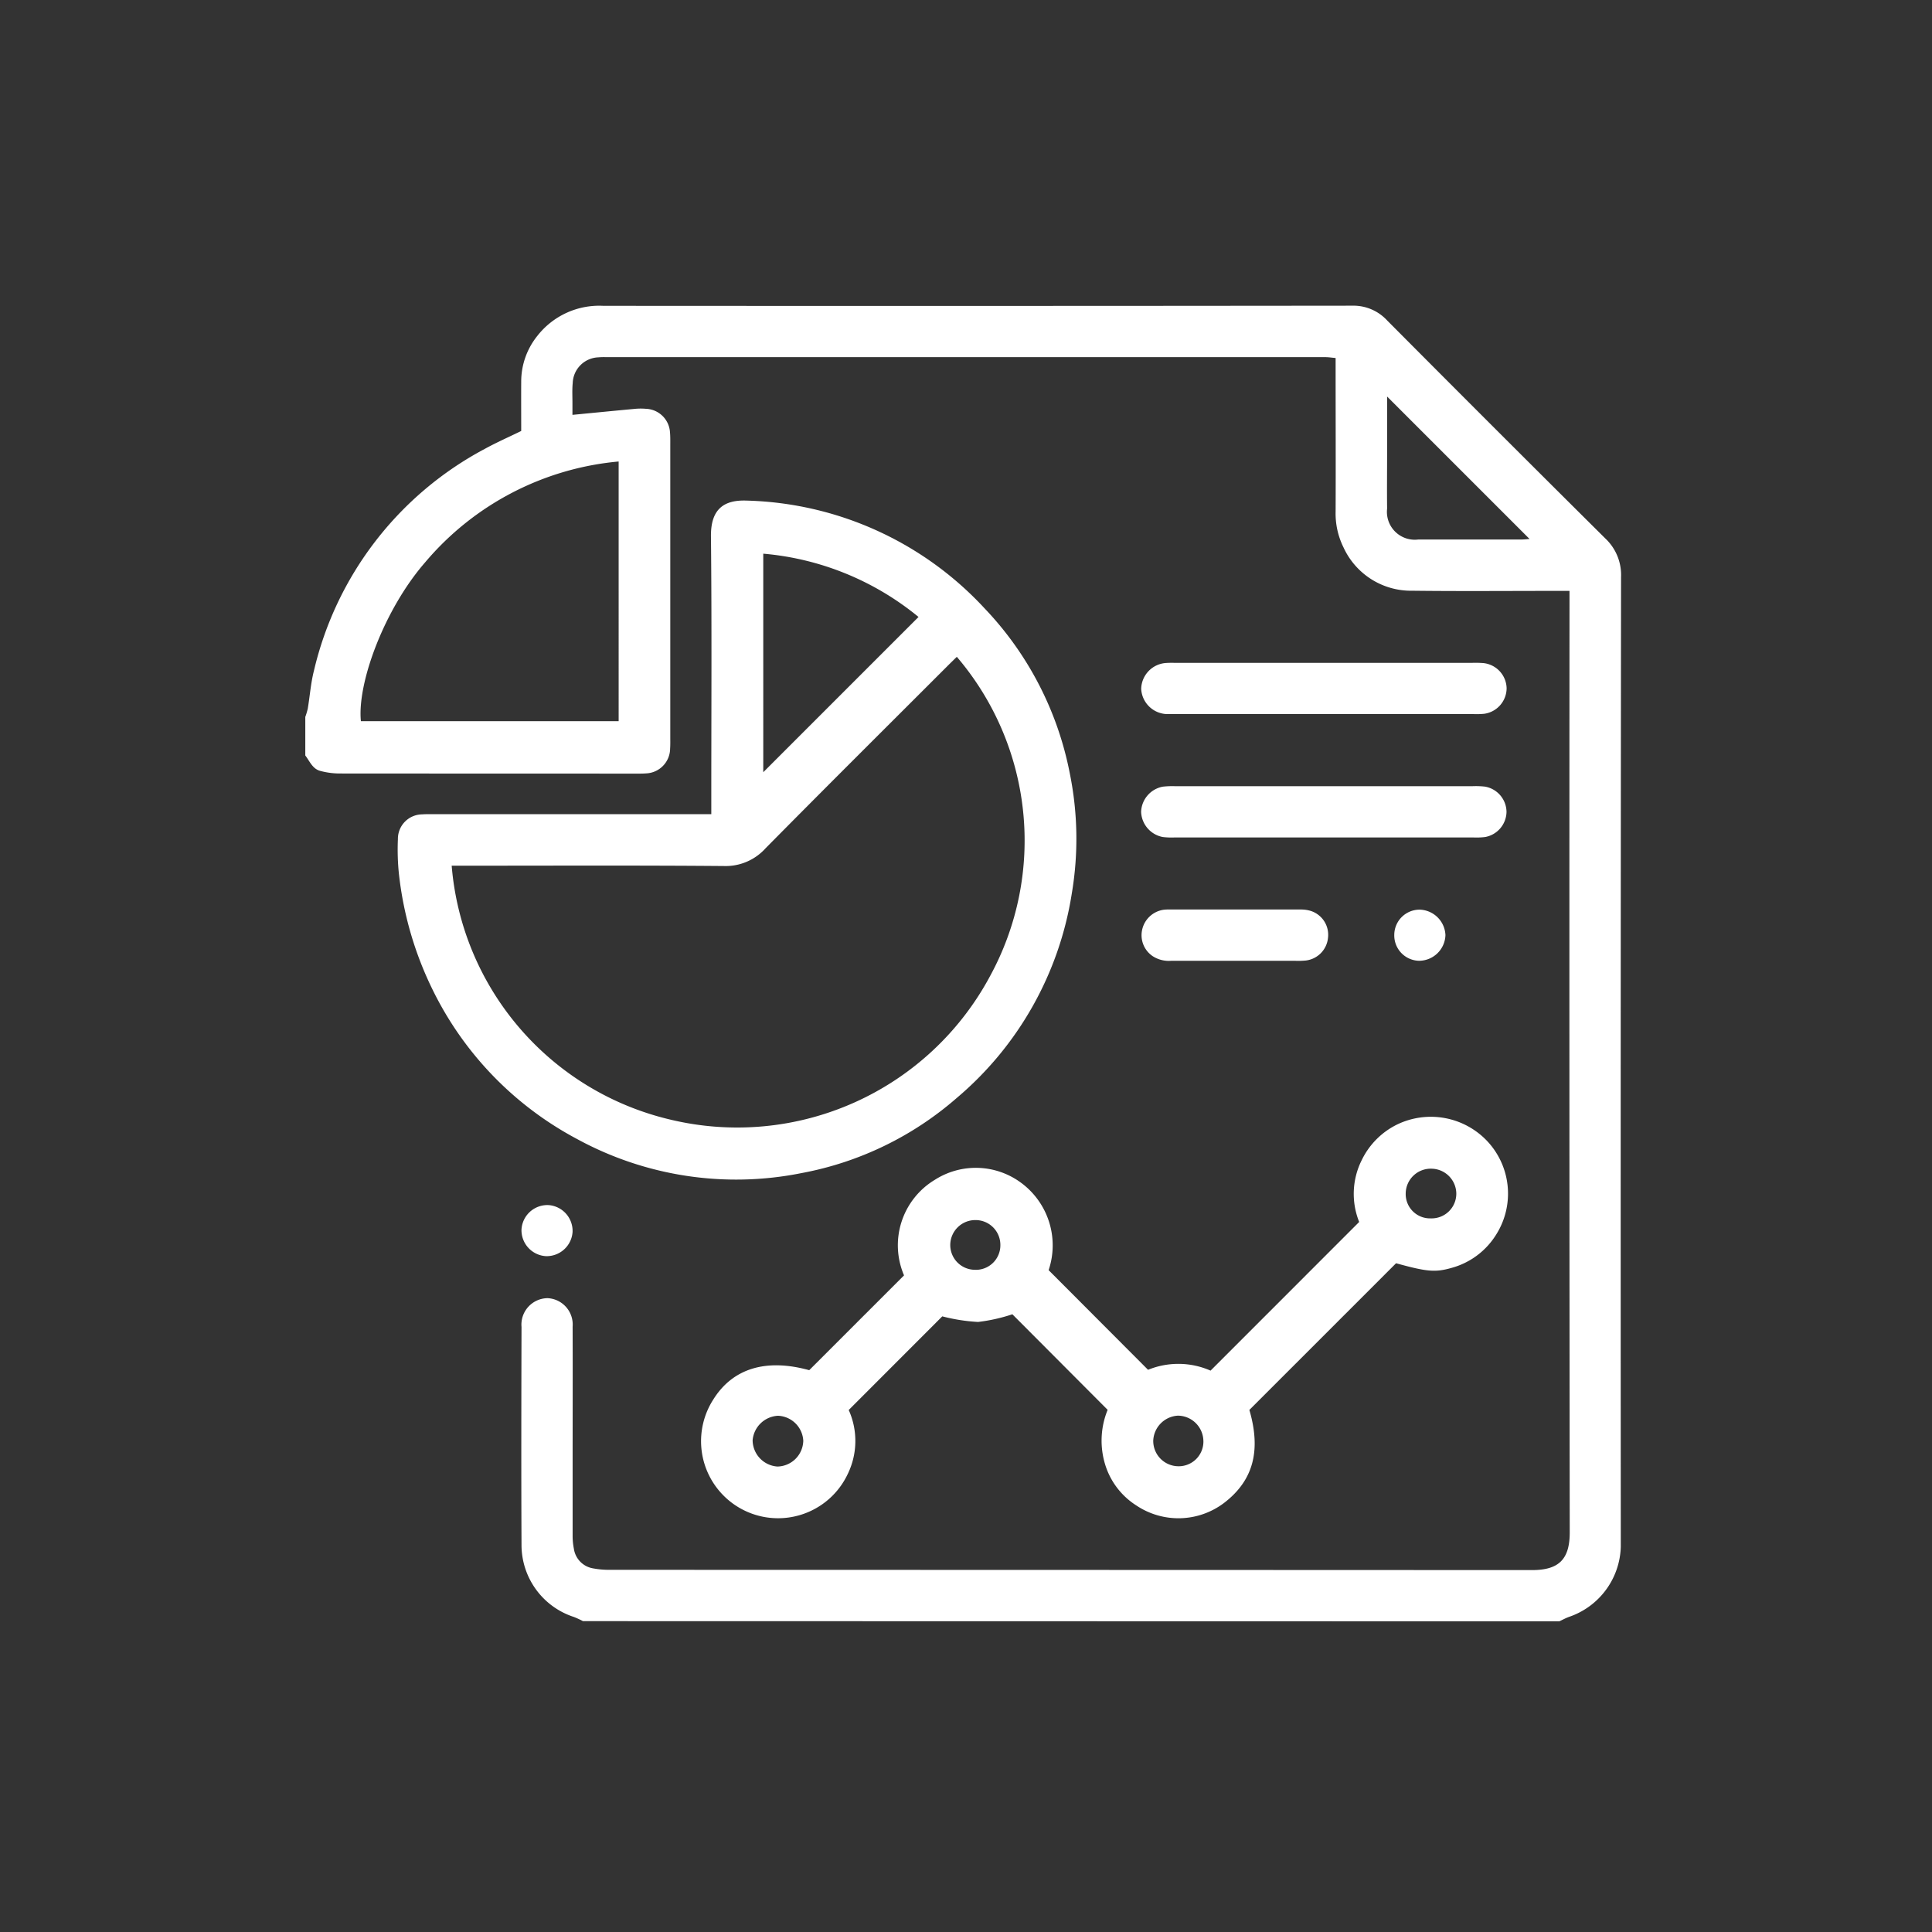 <svg xmlns="http://www.w3.org/2000/svg" xmlns:xlink="http://www.w3.org/1999/xlink" width="108" height="108" viewBox="0 0 108 108"><rect x="0" y="0" width="108" height="108" fill="#333333" stroke="none"/><defs><linearGradient id="a" x1="0.5" x2="0.5" y2="1" gradientUnits="objectBoundingBox"><stop offset="0" stop-color="#8eecff"/><stop offset="1" stop-color="#743fdb"/></linearGradient></defs><g transform="translate(-0.001)"><rect width="108" height="108" transform="translate(0.001)" opacity="0" fill="url(#a)"/><g transform="translate(4707.899 87.017)"><path d="M-4675.309,3.606a5.352,5.352,0,0,0-.5-.231,4.233,4.233,0,0,1-2.936-4.006c-.019-4.069-.011-8.138,0-12.206a1.48,1.48,0,0,1,1.457-1.612,1.475,1.475,0,0,1,1.4,1.594c.01,2.561,0,5.122,0,7.683,0,1.34,0,2.681,0,4.021a3.677,3.677,0,0,0,.07.709,1.3,1.3,0,0,0,1.086,1.1,4.806,4.806,0,0,0,.923.079q25.777.005,51.554.015c1.5,0,2.107-.605,2.106-2.105q-.029-25.884-.013-51.769v-.864h-.81c-2.656,0-5.313.023-7.97-.009a4.151,4.151,0,0,1-3.853-2.421,4.268,4.268,0,0,1-.441-2.009c.011-2.585,0-5.17,0-7.754v-.825c-.218-.019-.4-.048-.582-.048q-20.1,0-40.209,0a3.47,3.47,0,0,0-.431.011,1.489,1.489,0,0,0-1.425,1.445c-.038.379-.013.765-.015,1.148,0,.211,0,.422,0,.622,1.216-.118,2.372-.232,3.529-.339a3.42,3.42,0,0,1,.574,0,1.4,1.4,0,0,1,1.351,1.329c.021.238.015.478.015.717q0,8.15,0,16.3c0,.215.006.431-.009.646a1.4,1.4,0,0,1-1.361,1.39c-.19.015-.383.011-.574.011q-8.257,0-16.515-.006a4.238,4.238,0,0,1-1.122-.149c-.42-.117-.578-.541-.822-.859v-2.154a3.843,3.843,0,0,0,.139-.467c.118-.706.168-1.428.345-2.118a18.922,18.922,0,0,1,9.551-12.4c.646-.355,1.325-.653,2.035-1,0-.917-.006-1.848,0-2.779a4.072,4.072,0,0,1,.891-2.523,4.391,4.391,0,0,1,3.7-1.694q20.931.015,41.86-.008a2.567,2.567,0,0,1,1.961.831q6.076,6.109,12.19,12.181a2.8,2.8,0,0,1,.88,2.159q-.031,26.746-.015,53.492c0,.239,0,.479,0,.718a4.268,4.268,0,0,1-2.872,3.908c-.2.069-.379.171-.567.258Zm1.994-64.825a16.056,16.056,0,0,0-10.823,5.644c-2.273,2.613-3.8,6.731-3.586,8.871h14.409Zm42.957-3.632v3.11c0,1.052-.012,2.1,0,3.157a1.558,1.558,0,0,0,1.735,1.727c.049,0,.1,0,.145,0q2.8,0,5.6,0c.173,0,.345-.022.483-.031Z" transform="translate(0)" fill="#fff"/><path d="M-4644.625,8.219V7.332c0-4.882.031-9.764-.019-14.645-.016-1.531.726-2.052,2.01-2a18.782,18.782,0,0,1,13.283,6.021,18.447,18.447,0,0,1,4.768,9.236,18.364,18.364,0,0,1,.111,6.7,18.753,18.753,0,0,1-6.43,11.434,18.265,18.265,0,0,1-8.673,4.2,18.567,18.567,0,0,1-12.572-1.913,18.791,18.791,0,0,1-8.048-8.319,19.467,19.467,0,0,1-1.9-6.567,13.189,13.189,0,0,1-.049-1.864,1.369,1.369,0,0,1,1.355-1.388c.238-.018.479-.011.718-.011h15.443Zm-14.513,2.876a15.923,15.923,0,0,0,12.221,14.194,16.03,16.03,0,0,0,17.877-8.026A15.815,15.815,0,0,0-4630.9-.58c-.185.181-.371.362-.554.545-3.384,3.384-6.78,6.757-10.143,10.163a3,3,0,0,1-2.336.986c-4.81-.04-9.62-.018-14.43-.018Zm17.418-5.224,8.679-8.679a15.791,15.791,0,0,0-8.679-3.538Z" transform="translate(-23.511 -49.72)" fill="#fff"/><path d="M-4531.123,188.046a4.216,4.216,0,0,1,.146-3.464,4.3,4.3,0,0,1,1.99-1.991,4.337,4.337,0,0,1,5,.912,4.289,4.289,0,0,1,.533,5.231,4.245,4.245,0,0,1-2.524,1.885c-.9.254-1.367.209-3.083-.265l-8.2,8.2c.664,2.279.219,3.949-1.417,5.2a4.227,4.227,0,0,1-4.9.142,4.151,4.151,0,0,1-1.785-2.429,4.553,4.553,0,0,1,.179-2.918l-5.326-5.342a9.619,9.619,0,0,1-1.918.429,10.165,10.165,0,0,1-2-.313l-5.23,5.235a4.223,4.223,0,0,1-.071,3.61,4.287,4.287,0,0,1-1.983,2,4.3,4.3,0,0,1-5.06-.948,4.308,4.308,0,0,1-.462-5.24c1.091-1.754,2.956-2.314,5.368-1.648l5.3-5.3a4.272,4.272,0,0,1,1.734-5.349,4.25,4.25,0,0,1,4.787.157,4.344,4.344,0,0,1,1.562,4.9l5.558,5.571a4.482,4.482,0,0,1,3.494.046Zm4.011-.2a1.379,1.379,0,0,0,1.418-1.4,1.406,1.406,0,0,0-1.377-1.377,1.4,1.4,0,0,0-1.451,1.372A1.358,1.358,0,0,0-4527.111,187.845Zm-12.72,12.443a1.438,1.438,0,0,0-1.422-1.415,1.461,1.461,0,0,0-1.381,1.389,1.414,1.414,0,0,0,1.391,1.439A1.379,1.379,0,0,0-4539.831,200.288Zm-12.78-9.568a1.369,1.369,0,0,0,1.431-1.369,1.386,1.386,0,0,0-1.4-1.411,1.4,1.4,0,0,0-1.4,1.341A1.384,1.384,0,0,0-4552.611,190.72Zm-9.585,9.593a1.474,1.474,0,0,0-1.417-1.434,1.5,1.5,0,0,0-1.416,1.369,1.486,1.486,0,0,0,1.386,1.469A1.472,1.472,0,0,0-4562.2,200.313Z" transform="translate(-100.796 -206.755)" fill="#fff"/><path d="M-4420.9,41.11h8.255a5.709,5.709,0,0,1,.645.014,1.45,1.45,0,0,1,1.289,1.4,1.451,1.451,0,0,1-1.255,1.433,4.347,4.347,0,0,1-.573.017h-16.726c-.143,0-.288,0-.431,0a1.487,1.487,0,0,1-1.443-1.413,1.485,1.485,0,0,1,1.409-1.445c.191-.013.383-.006.574-.006Z" transform="translate(-212.966 -91.073)" fill="#fff"/><path d="M-4420.887,79.439h8.255a4.614,4.614,0,0,1,.716.024,1.452,1.452,0,0,1,1.2,1.409,1.455,1.455,0,0,1-1.2,1.409,4.054,4.054,0,0,1-.645.024q-8.362,0-16.725,0a4.063,4.063,0,0,1-.644-.025,1.487,1.487,0,0,1-1.212-1.408,1.484,1.484,0,0,1,1.213-1.407,4.626,4.626,0,0,1,.716-.025Q-4425.05,79.437-4420.887,79.439Z" transform="translate(-212.967 -122.507)" fill="#fff"/><path d="M-4425.876,120.638c-1.171,0-2.341,0-3.511,0a1.651,1.651,0,0,1-1.021-.256,1.409,1.409,0,0,1-.605-1.423,1.436,1.436,0,0,1,1.2-1.172,1.887,1.887,0,0,1,.286-.016q3.691,0,7.38,0a1.867,1.867,0,0,1,.563.077,1.4,1.4,0,0,1,.972,1.5,1.414,1.414,0,0,1-1.248,1.275,4.565,4.565,0,0,1-.573.016Q-4424.156,120.64-4425.876,120.638Z" transform="translate(-213.049 -153.946)" fill="#fff"/><path d="M-4622.34,212.474a1.453,1.453,0,0,1-1.369-1.469,1.449,1.449,0,0,1,1.523-1.385,1.449,1.449,0,0,1,1.333,1.5A1.452,1.452,0,0,1-4622.34,212.474Z" transform="translate(-55.038 -229.271)" fill="#fff"/><path d="M-4352.464,119.2a1.416,1.416,0,0,1,1.423-1.405,1.486,1.486,0,0,1,1.437,1.418,1.481,1.481,0,0,1-1.485,1.44A1.416,1.416,0,0,1-4352.464,119.2Z" transform="translate(-277.493 -153.962)" fill="#fff"/></g></g></svg>